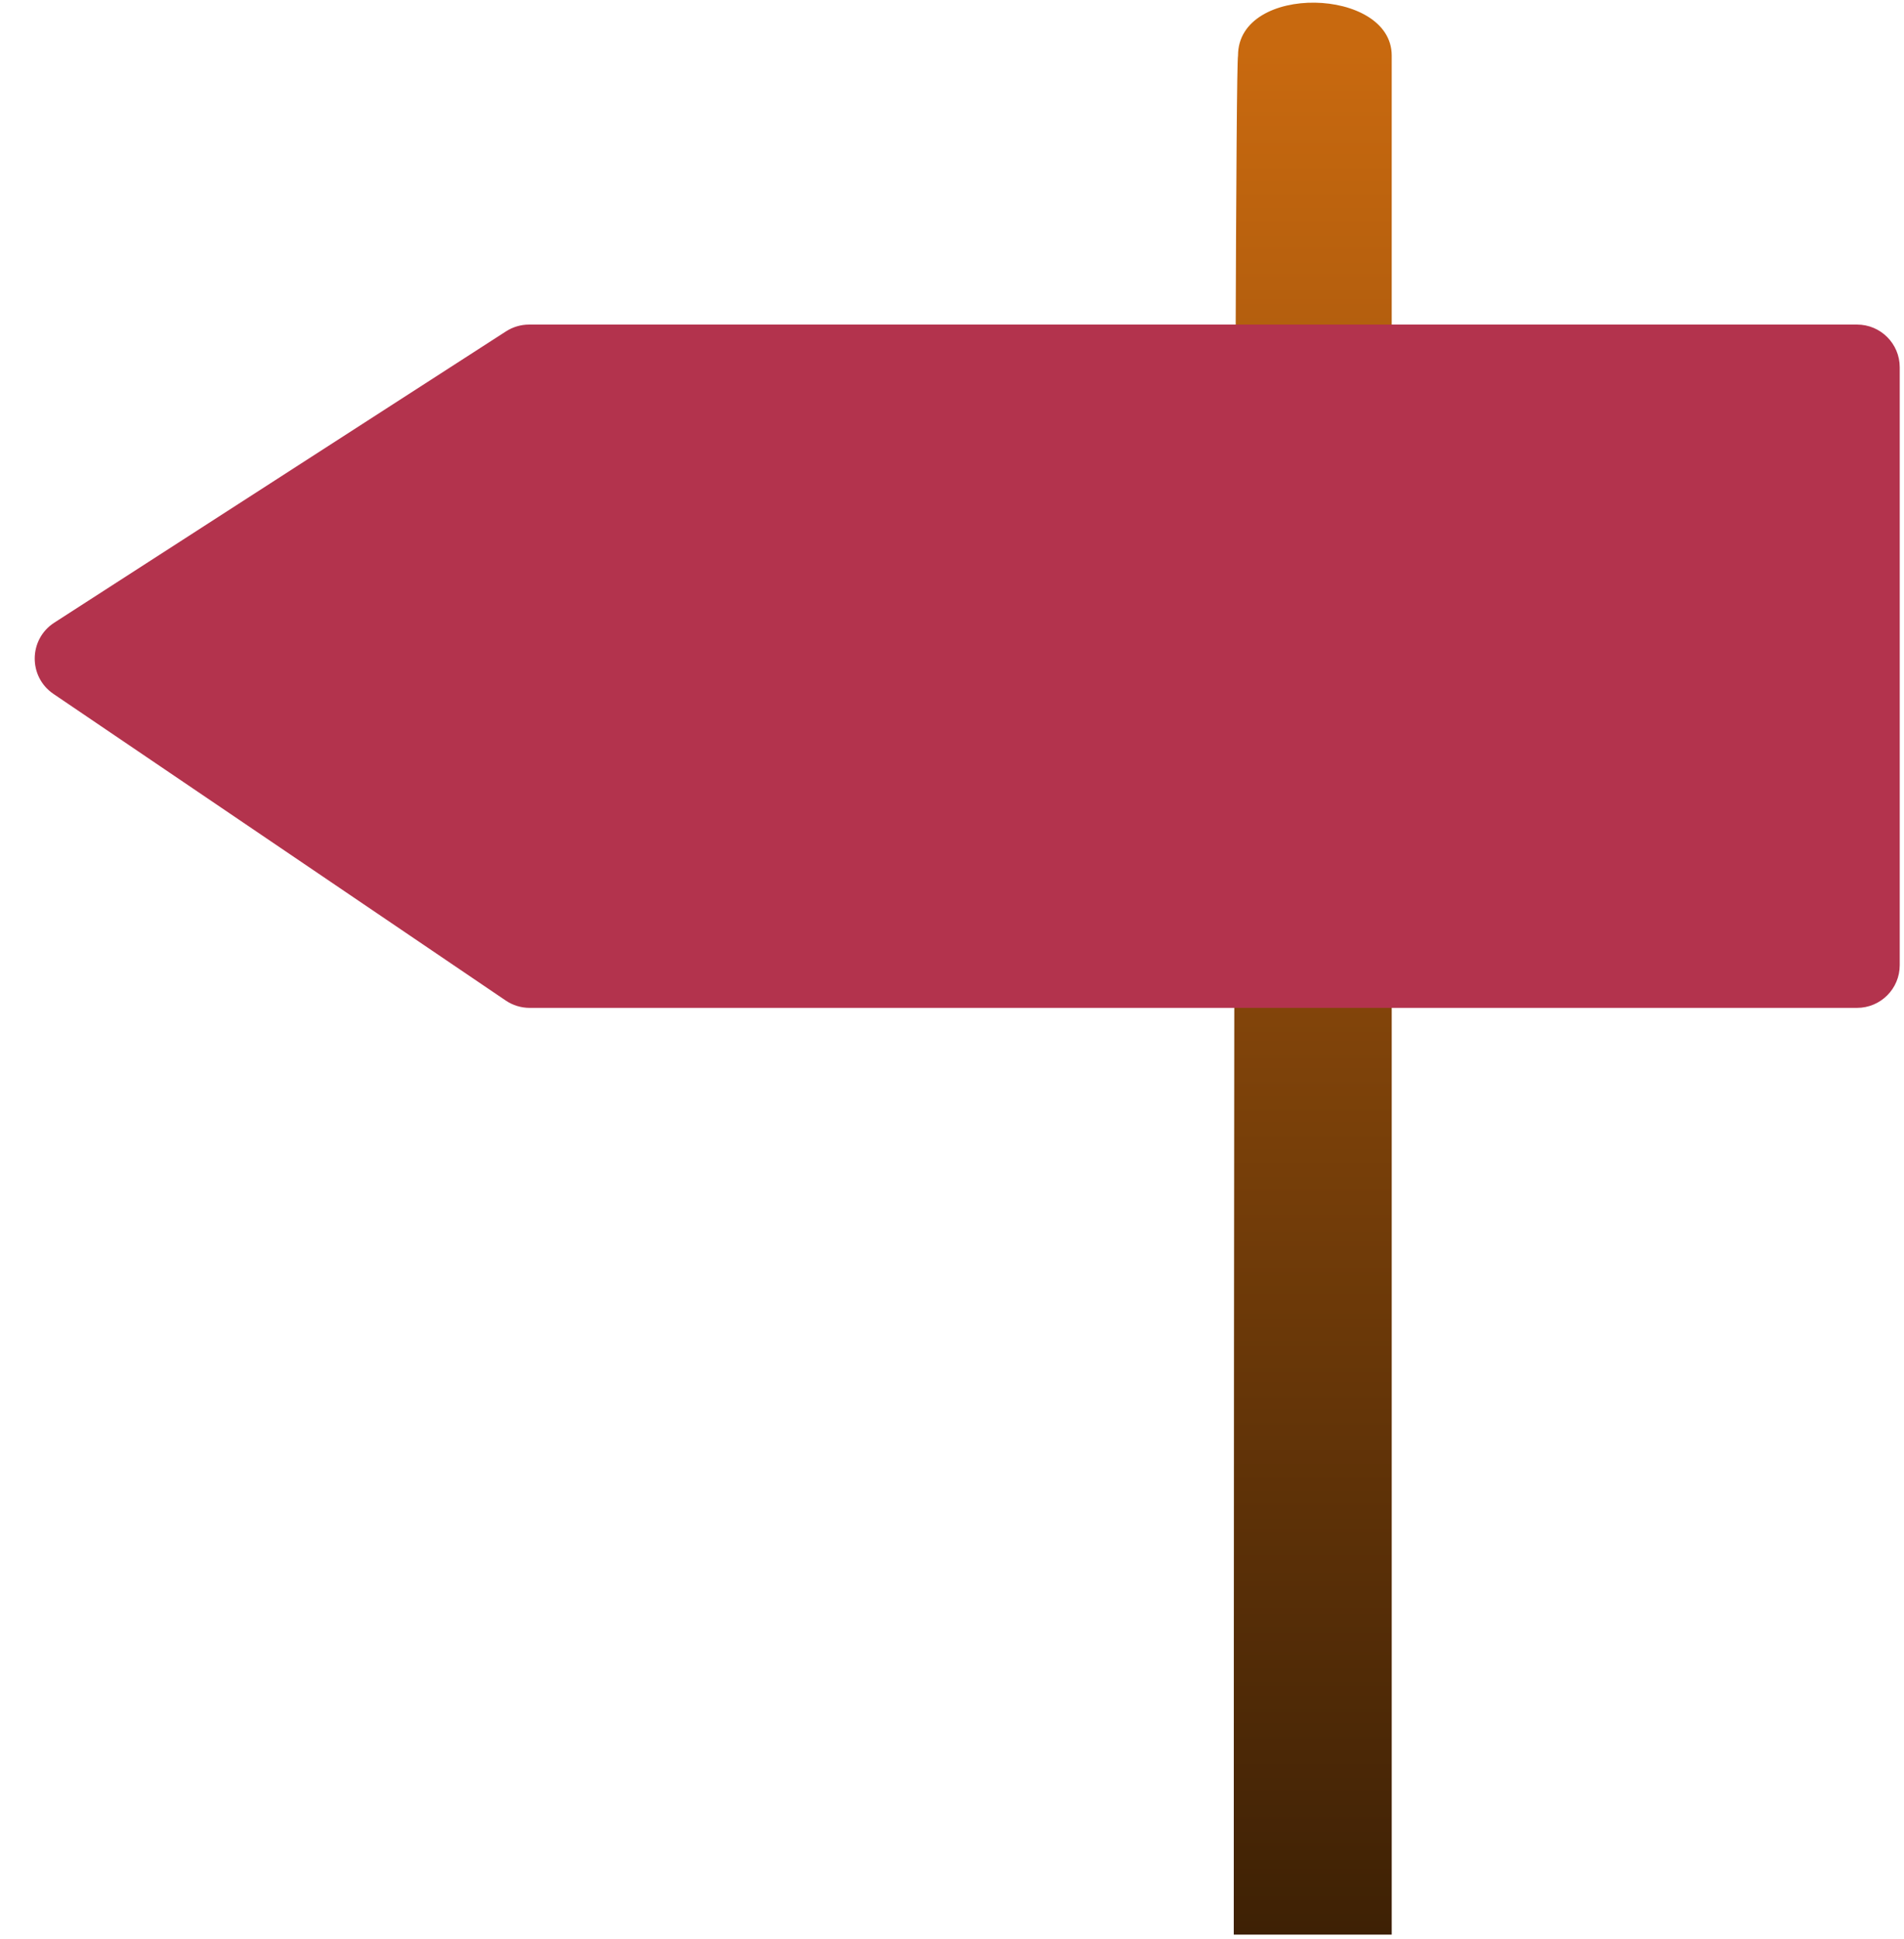 <svg width="223" height="227" viewBox="0 0 223 227" fill="none" xmlns="http://www.w3.org/2000/svg">
<path d="M144.501 226.5C144.501 226.5 144.502 9 145 6.5C145 -2 163 -1.5 163 6.5C163 10.5 163.001 140.389 163.001 226.5H144.501Z" fill="url(#paint0_linear_18422_2614)"/>
<path d="M61.972 38H217.5C220.261 38 222.5 40.239 222.5 43V113C222.5 115.761 220.261 118 217.5 118H62.035C61.035 118 60.057 117.7 59.23 117.139L6.262 81.243C3.294 79.232 3.345 74.844 6.357 72.902L59.263 38.797C60.071 38.277 61.011 38 61.972 38Z" fill="#B3334D"/>
<defs>
<linearGradient id="paint0_linear_18422_2614" x1="153.75" y1="6" x2="153.75" y2="226.5" gradientUnits="userSpaceOnUse">
<stop stop-color="#C8690F"/>
<stop offset="1" stop-color="#3E2105"/>
</linearGradient>
</defs>
</svg>
